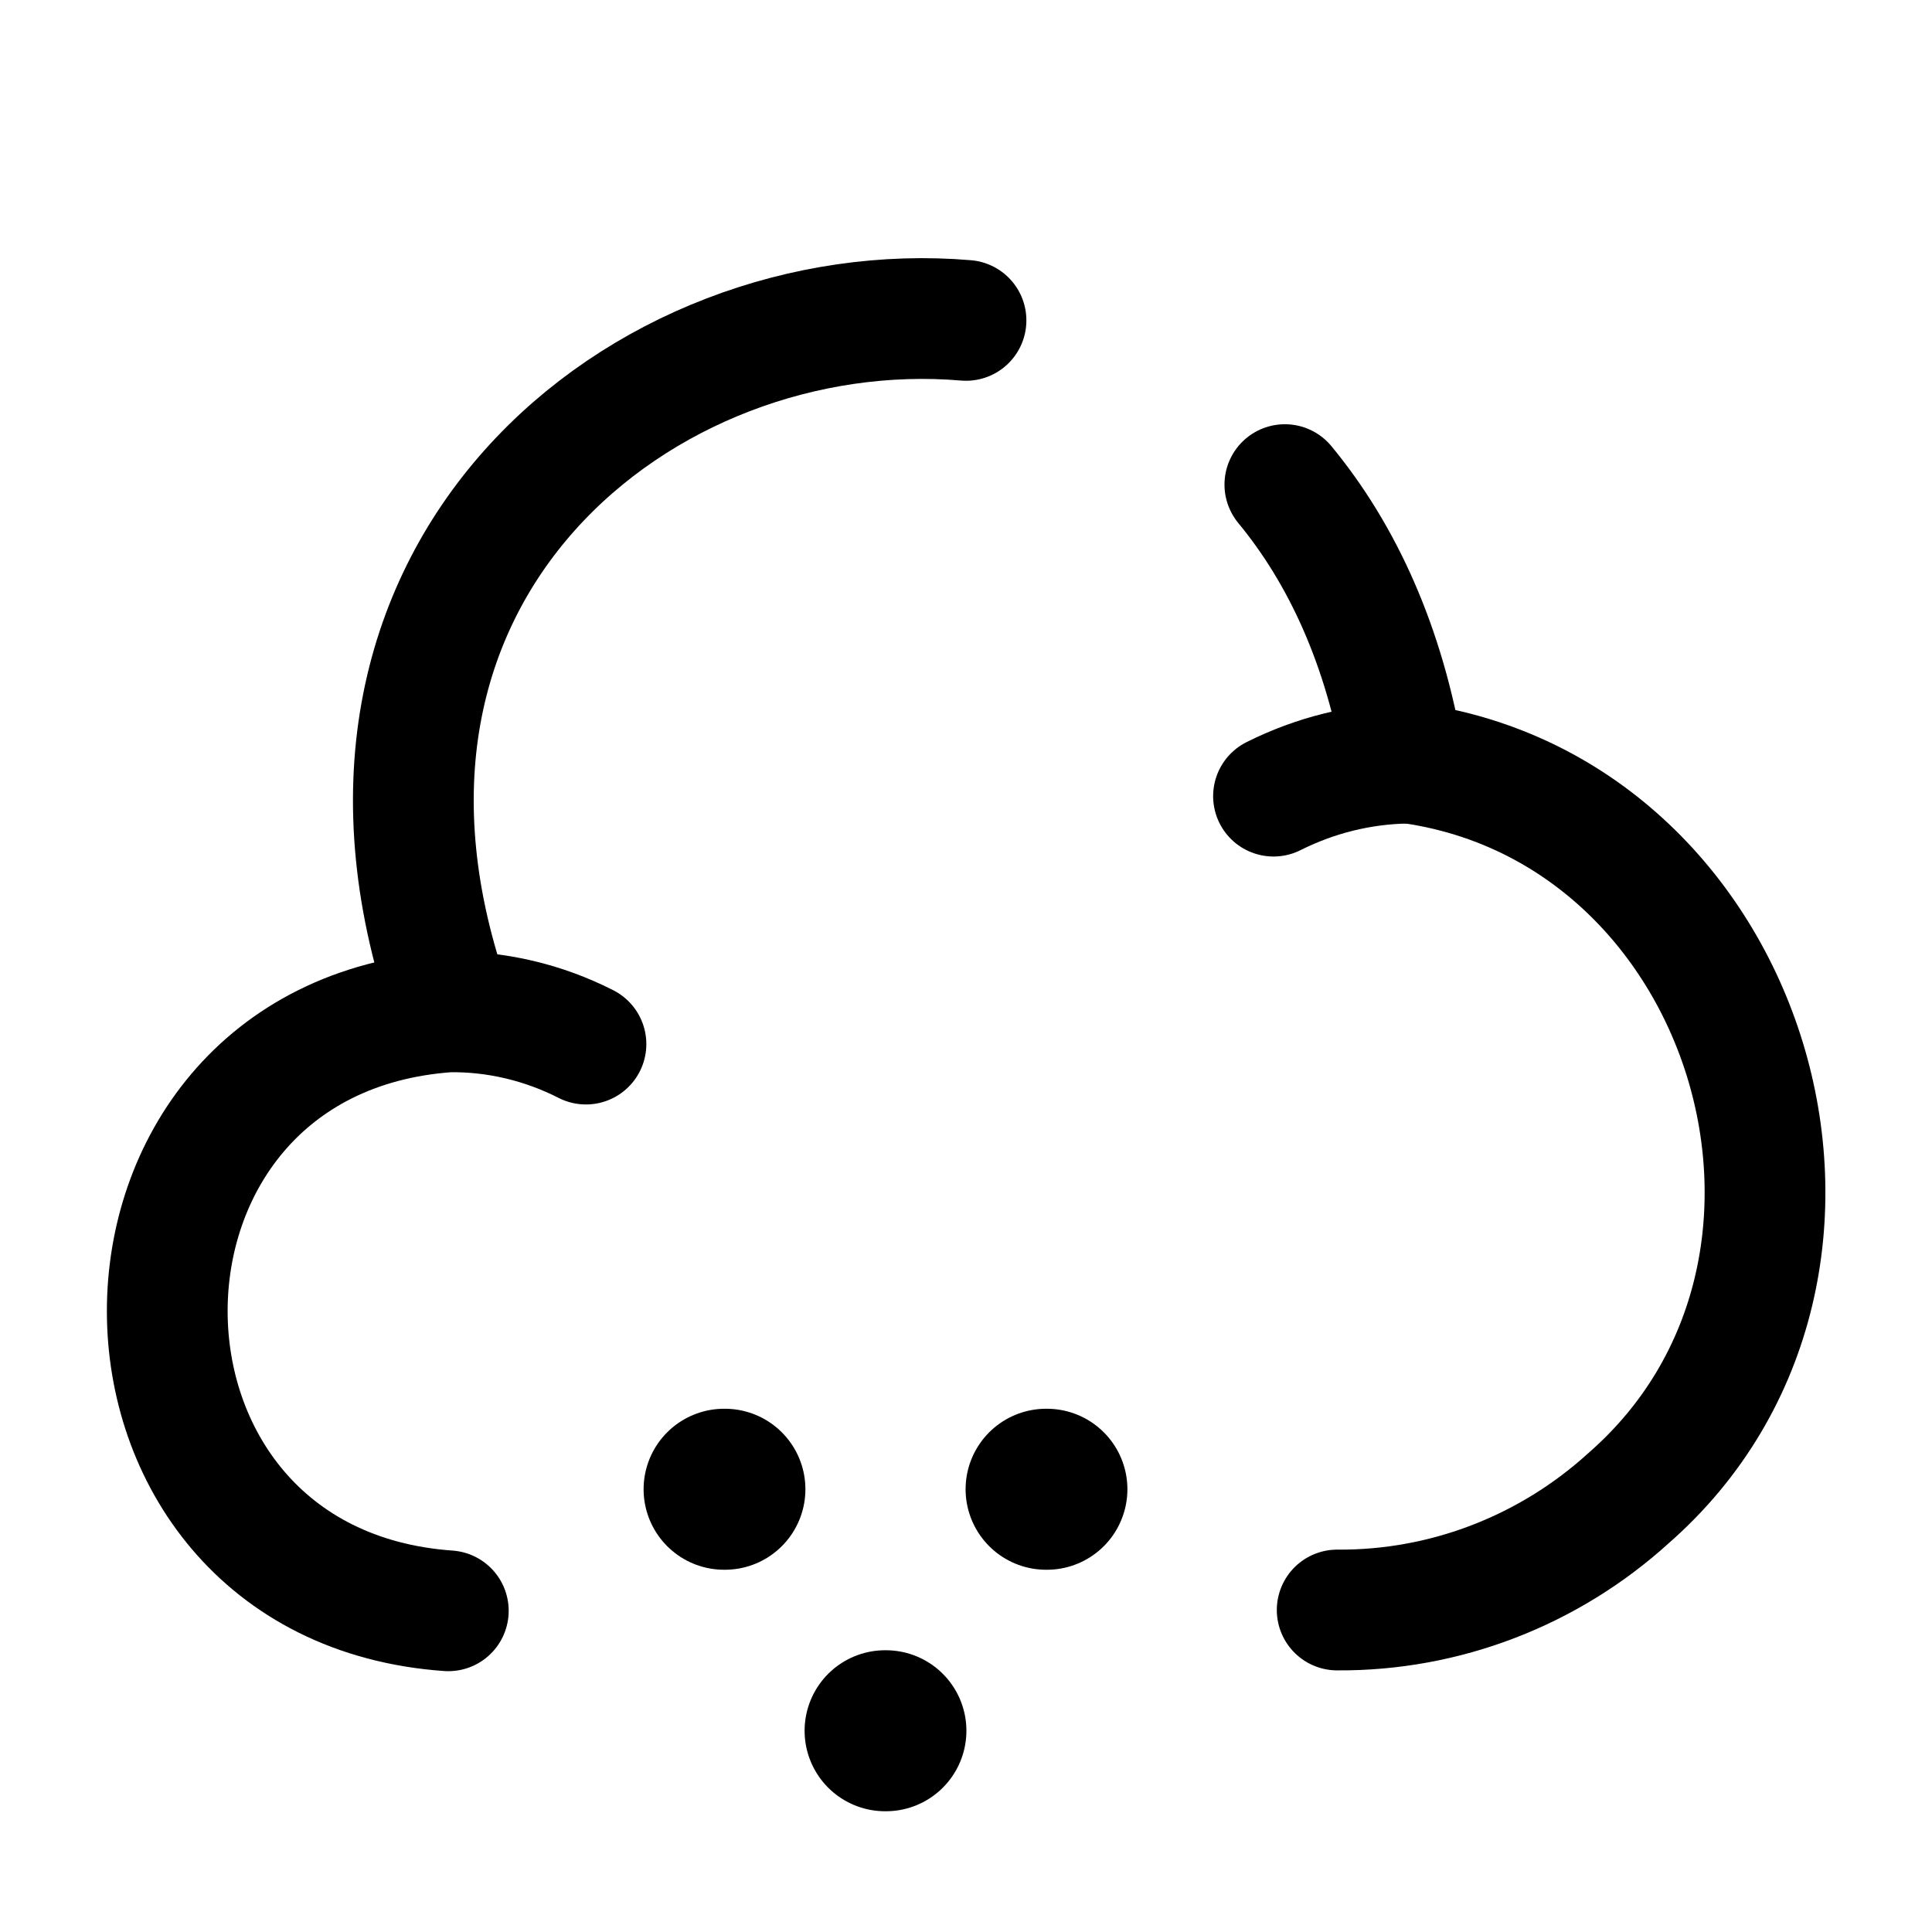 <svg width="24" height="24" viewBox="0 0 24 24" fill="none" xmlns="http://www.w3.org/2000/svg">
    <path d="M12 3.98C8.01 3.64 3.66 7.09 5.62 12.56" stroke="currentColor" stroke-width="1.5"
          stroke-miterlimit="10" stroke-linecap="round" stroke-linejoin="round"/>
    <path
        d="M16.611 20C17.951 20.01 19.241 19.51 20.231 18.61C23.501 15.75 21.751 10.01 17.441 9.47C17.201 8.02 16.671 6.88 15.961 6.02"
        stroke="currentColor" stroke-width="1.5" stroke-miterlimit="10" stroke-linecap="round" stroke-linejoin="round"/>
    <path
        d="M7.279 12.97C6.749 12.7 6.159 12.56 5.569 12.57C0.909 12.9 0.919 19.68 5.569 20.01"
        stroke="currentColor" stroke-width="1.5" stroke-miterlimit="10" stroke-linecap="round" stroke-linejoin="round"/>
    <path d="M15.82 9.89C16.34 9.63 16.9 9.49 17.48 9.48" stroke="currentColor" stroke-width="1.5"
          stroke-miterlimit="10" stroke-linecap="round" stroke-linejoin="round"/>
    <path d="M12.995 18.5H13.005" stroke="currentColor" stroke-width="2" stroke-linecap="round"
          stroke-linejoin="round"/>
    <path d="M8.995 18.5H9.005" stroke="currentColor" stroke-width="2" stroke-linecap="round"
          stroke-linejoin="round"/>
    <path d="M10.995 21.5H11.005" stroke="currentColor" stroke-width="2" stroke-linecap="round"
          stroke-linejoin="round"/>
</svg>
